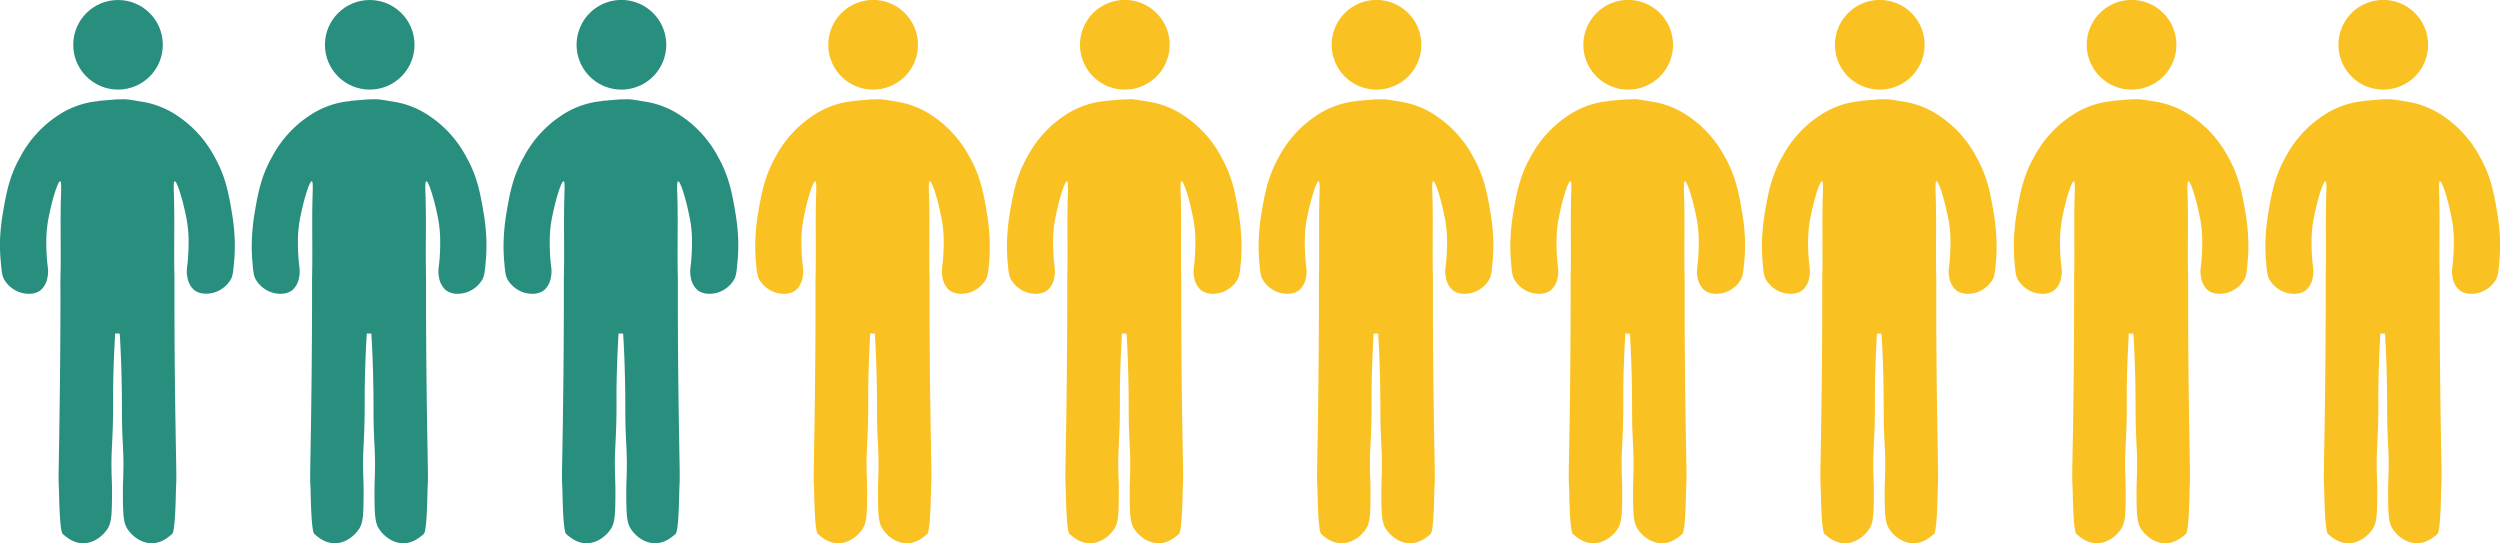 <svg xmlns="http://www.w3.org/2000/svg" viewBox="0 0 1024.54 222.64"><defs><style>.cls-1{fill:#288f7f;}.cls-2{fill:#f9c121;}</style></defs><g id="Layer_2" data-name="Layer 2"><g id="Layer_2-2" data-name="Layer 2"><path class="cls-1" d="M95.89,107.85c-.32,3.4-.48,5.14-1.29,6.63A11.91,11.91,0,0,1,87.33,120c-1,.23-5,1.16-7.91-1.28a8.83,8.83,0,0,1-2.64-5.26c-.44-2.12-.15-3.53.12-5.9a88.92,88.92,0,0,0,.38-9.81A51.11,51.11,0,0,0,76,87.53c-1.2-5.91-3.48-13.4-4.4-13.23-.53.1-.42,2.68-.31,6.17.34,11.19-.08,22.39.21,33.58,0,1.69,0,.39,0,10.27,0,22.61.33,43.38.43,49.62.27,17.47.48,21.95.22,25.67-.12,1.71-.18,18-1.61,19.23-1.59,1.36-4.28,3.66-8,3.79-4.62.17-8.55-3-10.47-6.12-1.61-2.59-1.66-6.54-1.71-14.33,0-4.26.15-5.79.21-9.84.09-5.74-.17-8.45-.43-14.76-.33-8.33,0-12.61-.42-26.74-.1-3.3-.28-8.16-.65-14.12l-1.87-.06v.06c-.37,6-.54,10.82-.65,14.12-.42,13.43.06,14.69-.42,26.74-.26,6.31-.52,9-.43,14.76.06,4,.24,5.58.21,9.84-.05,7.79-.1,11.74-1.71,14.33-1.92,3.09-5.85,6.29-10.47,6.12-3.75-.13-6.44-2.43-8-3.79-1.43-1.21-1.49-17.52-1.61-19.23-.26-3.72,0-8.2.22-25.67.1-6.24.4-27,.43-49.62,0-9.88-.05-8.58,0-10.27.29-11.19-.13-22.39.21-33.58.11-3.49.22-6.07-.31-6.17-.92-.17-3.2,7.32-4.4,13.23a51.11,51.11,0,0,0-1.28,10.26,88.92,88.92,0,0,0,.38,9.81c.27,2.37.56,3.78.12,5.9a8.83,8.83,0,0,1-2.64,5.26c-2.87,2.44-6.92,1.51-7.91,1.28a11.94,11.94,0,0,1-7.27-5.56c-.81-1.49-1-3.23-1.29-6.63A72.29,72.29,0,0,1,0,98.55,84.05,84.05,0,0,1,1.18,87.31c1.26-7.42,2.49-14.78,7.06-22.88a46.19,46.19,0,0,1,15.18-16.9,36,36,0,0,1,14.33-5.78c1-.16,2-.26,2.87-.33-.22,0-.38,0-.31-.09,2-.11,5.76-.51,7.74-.61h1.54c2.22-.25,5.1.43,8.87,1a36,36,0,0,1,14.33,5.78A46.1,46.1,0,0,1,88,64.43c4.57,8.1,5.8,15.46,7.06,22.88a84.05,84.05,0,0,1,1.14,11.24A72.29,72.29,0,0,1,95.89,107.85Z"/><circle class="cls-1" cx="48.37" cy="18.36" r="18.36"/><circle class="cls-1" cx="151.52" cy="18.36" r="18.36"/><path class="cls-1" d="M199,107.85c-.32,3.4-.48,5.14-1.28,6.63a12,12,0,0,1-7.28,5.56c-1,.23-5,1.16-7.91-1.28a8.83,8.83,0,0,1-2.64-5.26c-.44-2.12-.15-3.53.12-5.9a86,86,0,0,0,.38-9.81,51.11,51.11,0,0,0-1.28-10.26c-1.2-5.91-3.48-13.4-4.4-13.23-.53.1-.42,2.68-.31,6.17.34,11.19-.07,22.39.21,33.58,0,1.69,0,.39,0,10.27,0,22.61.34,43.38.43,49.62.27,17.47.48,21.95.22,25.67-.12,1.71-.18,18-1.61,19.23-1.59,1.36-4.28,3.66-8,3.79-4.62.17-8.55-3-10.47-6.12-1.61-2.59-1.66-6.54-1.71-14.33,0-4.26.15-5.79.21-9.84.09-5.74-.17-8.45-.43-14.76-.33-8.33,0-12.61-.42-26.74-.1-3.3-.28-8.16-.64-14.12-.63,0-1.26,0-1.88-.06v.06c-.37,6-.54,10.82-.64,14.12-.43,13.43,0,14.69-.43,26.74-.26,6.31-.52,9-.43,14.76.06,4,.24,5.58.21,9.84-.05,7.79-.1,11.74-1.71,14.33-1.92,3.09-5.85,6.29-10.47,6.12-3.75-.13-6.44-2.43-8-3.79-1.42-1.21-1.48-17.52-1.6-19.23-.27-3.72-.06-8.2.21-25.67.1-6.24.4-27,.43-49.62,0-9.88,0-8.58,0-10.27.29-11.19-.13-22.39.21-33.58.11-3.49.22-6.07-.31-6.17-.92-.17-3.2,7.32-4.39,13.23a50.34,50.34,0,0,0-1.29,10.26,88.92,88.92,0,0,0,.38,9.81c.27,2.37.56,3.78.12,5.9a8.83,8.83,0,0,1-2.64,5.26c-2.87,2.44-6.92,1.51-7.91,1.28a11.94,11.94,0,0,1-7.27-5.56c-.81-1.49-1-3.23-1.29-6.63a72.29,72.29,0,0,1-.28-9.3,84.05,84.05,0,0,1,1.14-11.24c1.26-7.42,2.49-14.78,7.06-22.88a46.19,46.19,0,0,1,15.18-16.9,36,36,0,0,1,14.34-5.78c1-.16,2-.26,2.86-.33-.22,0-.38,0-.31-.09,2-.11,5.76-.51,7.75-.61h1.53c2.22-.25,5.1.43,8.87,1a36,36,0,0,1,14.33,5.78,46.1,46.1,0,0,1,15.18,16.9c4.57,8.1,5.8,15.46,7.06,22.88a84.05,84.05,0,0,1,1.14,11.24A72.29,72.29,0,0,1,199,107.85Z"/><path class="cls-1" d="M302.18,107.85c-.32,3.4-.48,5.14-1.28,6.63a11.94,11.94,0,0,1-7.27,5.56c-1,.23-5,1.16-7.92-1.28a8.89,8.89,0,0,1-2.64-5.26c-.44-2.12-.14-3.53.13-5.9a88.92,88.92,0,0,0,.38-9.81,50.34,50.34,0,0,0-1.29-10.26c-1.19-5.91-3.47-13.4-4.39-13.23-.53.1-.42,2.68-.31,6.17.34,11.19-.08,22.39.21,33.58,0,1.69,0,.39,0,10.27,0,22.61.33,43.38.43,49.62.27,17.47.47,21.95.21,25.67-.12,1.71-.18,18-1.6,19.23-1.59,1.36-4.29,3.66-8,3.79-4.62.17-8.56-3-10.47-6.12-1.61-2.59-1.67-6.54-1.72-14.33,0-4.26.15-5.79.22-9.84.09-5.74-.17-8.45-.43-14.76-.34-8.33,0-12.61-.43-26.74-.09-3.3-.27-8.16-.64-14.12l-1.88-.06v.06c-.36,6-.53,10.82-.64,14.12-.43,13.43.06,14.69-.43,26.74-.25,6.31-.52,9-.42,14.76.06,4,.24,5.58.21,9.84-.05,7.79-.11,11.74-1.71,14.33-1.92,3.09-5.86,6.29-10.47,6.12-3.75-.13-6.45-2.43-8-3.79-1.42-1.21-1.48-17.52-1.6-19.23-.26-3.72-.06-8.2.22-25.67.09-6.24.4-27,.42-49.62,0-9.88,0-8.58,0-10.27.29-11.19-.12-22.39.22-33.58.1-3.49.22-6.07-.31-6.17-.92-.17-3.21,7.32-4.4,13.23a50.39,50.39,0,0,0-1.28,10.26,86,86,0,0,0,.38,9.81c.27,2.37.56,3.78.12,5.9a8.83,8.83,0,0,1-2.64,5.26c-2.88,2.44-6.93,1.51-7.92,1.28a11.94,11.94,0,0,1-7.27-5.56c-.8-1.49-1-3.23-1.28-6.63a73,73,0,0,1-.29-9.3,87.64,87.64,0,0,1,1.14-11.24c1.27-7.42,2.5-14.78,7.06-22.88a46.24,46.24,0,0,1,15.19-16.9,36,36,0,0,1,14.33-5.78c1-.16,1.95-.26,2.86-.33-.22,0-.38,0-.31-.09,2-.11,5.77-.51,7.75-.61h1.54c2.22-.25,5.09.43,8.86,1a35.9,35.9,0,0,1,14.33,5.78,46.24,46.24,0,0,1,15.19,16.9c4.57,8.1,5.79,15.46,7.06,22.88a85.81,85.81,0,0,1,1.14,11.24A73,73,0,0,1,302.18,107.85Z"/><path class="cls-1" d="M236.3,18.36a18.37,18.37,0,1,1,18.37,18.36A18.36,18.36,0,0,1,236.3,18.36Z"/><path class="cls-2" d="M405.33,107.85c-.32,3.4-.48,5.14-1.28,6.63a11.94,11.94,0,0,1-7.27,5.56c-1,.23-5,1.16-7.92-1.28a8.89,8.89,0,0,1-2.64-5.26c-.44-2.12-.14-3.53.13-5.9a88.92,88.92,0,0,0,.38-9.81,50.34,50.34,0,0,0-1.29-10.26c-1.19-5.91-3.47-13.4-4.39-13.23-.53.1-.42,2.68-.31,6.17.34,11.19-.08,22.39.21,33.58,0,1.69,0,.39,0,10.27,0,22.61.33,43.38.43,49.62.27,17.47.47,21.95.21,25.67-.12,1.71-.18,18-1.6,19.23-1.59,1.36-4.29,3.66-8,3.79-4.62.17-8.56-3-10.47-6.12-1.61-2.59-1.67-6.54-1.72-14.33,0-4.26.15-5.79.22-9.84.09-5.74-.17-8.45-.43-14.76-.34-8.33,0-12.61-.43-26.74-.09-3.3-.27-8.16-.64-14.12l-1.88-.06v.06c-.36,6-.53,10.82-.64,14.12-.43,13.43.06,14.69-.43,26.74-.25,6.31-.52,9-.42,14.76.06,4,.24,5.58.21,9.84-.05,7.79-.11,11.74-1.71,14.33-1.92,3.09-5.86,6.29-10.47,6.12-3.75-.13-6.45-2.43-8-3.79-1.42-1.21-1.48-17.52-1.6-19.23-.26-3.72-.06-8.2.22-25.67.09-6.24.4-27,.42-49.62,0-9.88,0-8.58,0-10.27.29-11.19-.12-22.39.22-33.58.1-3.49.22-6.07-.31-6.17-.92-.17-3.21,7.32-4.4,13.23a50.39,50.39,0,0,0-1.28,10.26,86,86,0,0,0,.38,9.81c.27,2.37.56,3.78.12,5.9a8.83,8.83,0,0,1-2.64,5.26c-2.88,2.44-6.93,1.51-7.92,1.28a11.94,11.94,0,0,1-7.27-5.56c-.8-1.49-1-3.23-1.28-6.63a73,73,0,0,1-.29-9.3,87.64,87.64,0,0,1,1.14-11.24c1.27-7.42,2.5-14.78,7.06-22.88a46.24,46.24,0,0,1,15.19-16.9,36,36,0,0,1,14.33-5.78c1-.16,1.95-.26,2.86-.33-.22,0-.38,0-.31-.09,2-.11,5.77-.51,7.75-.61H359c2.22-.25,5.09.43,8.86,1a35.9,35.9,0,0,1,14.33,5.78,46.24,46.24,0,0,1,15.19,16.9c4.57,8.1,5.79,15.46,7.06,22.88a85.81,85.81,0,0,1,1.14,11.24A73,73,0,0,1,405.33,107.85Z"/><path class="cls-2" d="M339.45,18.36a18.37,18.37,0,1,1,18.37,18.36A18.36,18.36,0,0,1,339.45,18.36Z"/><path class="cls-2" d="M508.48,107.85c-.32,3.4-.48,5.14-1.28,6.63a11.94,11.94,0,0,1-7.27,5.56c-1,.23-5,1.16-7.92-1.28a8.89,8.89,0,0,1-2.64-5.26c-.44-2.12-.14-3.53.13-5.9a88.92,88.92,0,0,0,.38-9.81,50.34,50.34,0,0,0-1.29-10.26c-1.19-5.91-3.47-13.4-4.39-13.23-.53.1-.42,2.68-.31,6.17.34,11.19-.08,22.39.21,33.58,0,1.69,0,.39,0,10.27,0,22.61.33,43.38.43,49.62.27,17.47.47,21.95.21,25.67-.12,1.71-.18,18-1.6,19.23-1.59,1.36-4.29,3.66-8,3.79-4.62.17-8.56-3-10.47-6.12-1.61-2.59-1.67-6.54-1.72-14.33,0-4.26.15-5.79.22-9.84.09-5.74-.17-8.45-.43-14.76-.34-8.33,0-12.61-.43-26.74-.09-3.3-.27-8.16-.64-14.12l-1.88-.06v.06c-.36,6-.53,10.82-.64,14.12-.43,13.43.06,14.69-.43,26.74-.25,6.31-.52,9-.42,14.76.06,4,.24,5.58.21,9.84-.05,7.79-.11,11.74-1.71,14.33-1.92,3.09-5.86,6.29-10.47,6.12-3.75-.13-6.45-2.43-8-3.79-1.42-1.21-1.48-17.52-1.6-19.23-.26-3.72-.06-8.2.22-25.67.09-6.24.4-27,.42-49.62,0-9.88,0-8.58,0-10.27.29-11.19-.12-22.39.22-33.58.1-3.49.22-6.07-.31-6.17-.92-.17-3.21,7.32-4.4,13.23a50.39,50.39,0,0,0-1.28,10.26,86,86,0,0,0,.38,9.81c.27,2.37.56,3.78.12,5.9a8.83,8.83,0,0,1-2.64,5.26c-2.88,2.44-6.93,1.51-7.92,1.28a11.94,11.94,0,0,1-7.27-5.56c-.8-1.49-1-3.23-1.28-6.63a73,73,0,0,1-.29-9.3,87.64,87.64,0,0,1,1.14-11.24c1.27-7.42,2.5-14.78,7.06-22.88A46.24,46.24,0,0,1,436,47.53a36,36,0,0,1,14.33-5.78c1-.16,1.95-.26,2.86-.33-.22,0-.38,0-.31-.09,2-.11,5.77-.51,7.75-.61h1.54c2.22-.25,5.09.43,8.86,1a35.9,35.9,0,0,1,14.33,5.78,46.24,46.24,0,0,1,15.19,16.9c4.57,8.1,5.79,15.46,7.06,22.88a85.81,85.81,0,0,1,1.14,11.24A73,73,0,0,1,508.48,107.85Z"/><path class="cls-2" d="M442.6,18.36A18.37,18.37,0,1,1,461,36.72,18.36,18.36,0,0,1,442.6,18.36Z"/><path class="cls-2" d="M611.62,107.85c-.32,3.4-.48,5.14-1.28,6.63a11.94,11.94,0,0,1-7.27,5.56c-1,.23-5,1.16-7.92-1.28a8.89,8.89,0,0,1-2.64-5.26c-.44-2.12-.14-3.53.13-5.9a88.92,88.92,0,0,0,.38-9.81,50.34,50.34,0,0,0-1.29-10.26c-1.19-5.91-3.47-13.4-4.39-13.23-.53.1-.42,2.68-.31,6.17.34,11.19-.08,22.39.21,33.58,0,1.69,0,.39,0,10.27,0,22.61.33,43.38.43,49.62.27,17.47.47,21.95.21,25.67-.12,1.71-.18,18-1.6,19.23-1.59,1.36-4.29,3.66-8,3.79-4.62.17-8.56-3-10.47-6.12-1.61-2.59-1.67-6.54-1.72-14.33,0-4.26.15-5.79.22-9.84.09-5.74-.17-8.45-.43-14.76-.34-8.33,0-12.61-.43-26.74-.09-3.3-.27-8.16-.64-14.12l-1.88-.06v.06c-.36,6-.53,10.82-.64,14.12-.43,13.43.06,14.69-.43,26.74-.25,6.31-.52,9-.42,14.76.06,4,.24,5.58.21,9.84,0,7.79-.11,11.74-1.71,14.33-1.92,3.09-5.86,6.29-10.47,6.12-3.75-.13-6.45-2.43-8-3.79-1.42-1.21-1.48-17.52-1.6-19.23-.26-3.72-.06-8.2.22-25.67.09-6.24.4-27,.42-49.62,0-9.88,0-8.58,0-10.27.29-11.19-.12-22.39.22-33.58.1-3.49.22-6.07-.31-6.17-.92-.17-3.21,7.32-4.4,13.23a50.39,50.39,0,0,0-1.28,10.26,86,86,0,0,0,.38,9.81c.27,2.37.56,3.78.12,5.9a8.83,8.83,0,0,1-2.64,5.26c-2.88,2.44-6.93,1.51-7.92,1.28a11.94,11.94,0,0,1-7.27-5.56c-.8-1.49-1-3.23-1.28-6.63a73,73,0,0,1-.29-9.3,87.64,87.64,0,0,1,1.14-11.24c1.27-7.42,2.5-14.78,7.06-22.88a46.24,46.24,0,0,1,15.19-16.9,36,36,0,0,1,14.33-5.78c1-.16,2-.26,2.86-.33-.22,0-.38,0-.31-.09,2-.11,5.77-.51,7.75-.61h1.54c2.22-.25,5.09.43,8.86,1a35.9,35.9,0,0,1,14.33,5.78,46.24,46.24,0,0,1,15.19,16.9c4.57,8.1,5.79,15.46,7.06,22.88a85.81,85.81,0,0,1,1.14,11.24A73,73,0,0,1,611.62,107.85Z"/><path class="cls-2" d="M545.74,18.36a18.37,18.37,0,1,1,18.37,18.36A18.36,18.36,0,0,1,545.74,18.36Z"/><path class="cls-2" d="M714.77,107.85c-.32,3.4-.48,5.14-1.28,6.63a11.94,11.94,0,0,1-7.27,5.56c-1,.23-5,1.16-7.92-1.28a8.89,8.89,0,0,1-2.64-5.26c-.44-2.12-.14-3.53.13-5.9a88.92,88.92,0,0,0,.38-9.81,50.34,50.34,0,0,0-1.29-10.26c-1.19-5.91-3.47-13.4-4.39-13.23-.53.1-.42,2.68-.31,6.17.34,11.19-.08,22.39.21,33.58,0,1.69,0,.39,0,10.27,0,22.61.33,43.38.43,49.62.27,17.47.47,21.95.21,25.67-.12,1.71-.18,18-1.6,19.23-1.59,1.36-4.29,3.66-8,3.79-4.62.17-8.56-3-10.47-6.12-1.61-2.59-1.67-6.54-1.72-14.33,0-4.26.15-5.79.22-9.84.09-5.74-.17-8.45-.43-14.76-.34-8.33,0-12.61-.43-26.74-.09-3.3-.27-8.16-.64-14.12l-1.88-.06v.06c-.36,6-.53,10.82-.64,14.12-.43,13.43.06,14.69-.43,26.74-.25,6.31-.52,9-.42,14.76.06,4,.24,5.58.21,9.84,0,7.79-.11,11.74-1.71,14.33-1.92,3.09-5.86,6.29-10.47,6.12-3.75-.13-6.45-2.43-8-3.79-1.42-1.21-1.48-17.52-1.6-19.23-.26-3.72-.06-8.2.22-25.67.09-6.24.4-27,.42-49.62,0-9.88,0-8.58,0-10.27.29-11.19-.12-22.39.22-33.58.1-3.49.22-6.07-.31-6.17-.92-.17-3.21,7.32-4.4,13.23a50.39,50.39,0,0,0-1.28,10.26,86,86,0,0,0,.38,9.81c.27,2.37.56,3.78.12,5.9a8.83,8.83,0,0,1-2.64,5.26c-2.88,2.44-6.93,1.51-7.92,1.28a11.94,11.94,0,0,1-7.27-5.56c-.8-1.49-1-3.23-1.28-6.63a73,73,0,0,1-.29-9.3,87.64,87.64,0,0,1,1.14-11.24c1.27-7.42,2.5-14.78,7.06-22.88a46.24,46.24,0,0,1,15.19-16.9,36,36,0,0,1,14.33-5.78c1-.16,2-.26,2.86-.33-.22,0-.38,0-.31-.09,2-.11,5.77-.51,7.75-.61h1.54c2.22-.25,5.09.43,8.86,1a35.9,35.9,0,0,1,14.33,5.78,46.24,46.24,0,0,1,15.19,16.9c4.57,8.1,5.79,15.46,7.06,22.88a85.81,85.81,0,0,1,1.14,11.24A73,73,0,0,1,714.77,107.85Z"/><path class="cls-2" d="M648.89,18.36a18.37,18.37,0,1,1,18.37,18.36A18.36,18.36,0,0,1,648.89,18.36Z"/><path class="cls-2" d="M817.92,107.85c-.32,3.4-.48,5.14-1.28,6.63a11.94,11.94,0,0,1-7.27,5.56c-1,.23-5,1.16-7.92-1.28a8.89,8.89,0,0,1-2.64-5.26c-.44-2.12-.14-3.53.13-5.9a88.92,88.92,0,0,0,.38-9.81A50.34,50.34,0,0,0,798,87.53c-1.19-5.91-3.47-13.4-4.39-13.23-.53.1-.42,2.68-.31,6.17.34,11.19-.08,22.39.21,33.58,0,1.69,0,.39,0,10.27,0,22.61.33,43.38.43,49.62.27,17.47.47,21.95.21,25.67-.12,1.71-.18,18-1.6,19.23-1.59,1.36-4.29,3.66-8,3.79-4.62.17-8.56-3-10.47-6.12-1.61-2.59-1.67-6.54-1.72-14.33,0-4.26.15-5.79.22-9.84.09-5.74-.17-8.45-.43-14.76-.34-8.33,0-12.61-.43-26.74-.09-3.3-.27-8.16-.64-14.12l-1.88-.06v.06c-.36,6-.53,10.82-.64,14.12-.43,13.43.06,14.69-.43,26.74-.25,6.31-.52,9-.42,14.76.06,4,.24,5.58.21,9.84,0,7.79-.11,11.74-1.71,14.33-1.92,3.09-5.86,6.29-10.47,6.12-3.75-.13-6.45-2.43-8-3.79-1.42-1.21-1.48-17.52-1.6-19.23-.26-3.72-.06-8.2.22-25.67.09-6.24.4-27,.42-49.62,0-9.88,0-8.58,0-10.27.29-11.19-.12-22.39.22-33.58.1-3.49.22-6.07-.31-6.17-.92-.17-3.21,7.32-4.4,13.23A50.39,50.39,0,0,0,741,97.79a86,86,0,0,0,.38,9.81c.27,2.37.56,3.78.12,5.9a8.83,8.83,0,0,1-2.64,5.26c-2.88,2.44-6.93,1.51-7.92,1.28a11.94,11.94,0,0,1-7.27-5.56c-.8-1.49-1-3.23-1.28-6.63a73,73,0,0,1-.29-9.3,87.64,87.64,0,0,1,1.14-11.24c1.27-7.42,2.5-14.78,7.06-22.88a46.24,46.24,0,0,1,15.19-16.9,36,36,0,0,1,14.33-5.78c1-.16,2-.26,2.86-.33-.22,0-.38,0-.31-.09,2-.11,5.77-.51,7.75-.61h1.54c2.22-.25,5.09.43,8.86,1a35.9,35.9,0,0,1,14.33,5.78A46.24,46.24,0,0,1,810,64.43c4.57,8.1,5.79,15.46,7.06,22.88a85.81,85.81,0,0,1,1.14,11.24A73,73,0,0,1,817.92,107.85Z"/><path class="cls-2" d="M752,18.36a18.37,18.37,0,1,1,18.37,18.36A18.36,18.36,0,0,1,752,18.36Z"/><path class="cls-2" d="M921.06,107.85c-.32,3.4-.48,5.14-1.28,6.63a11.94,11.94,0,0,1-7.27,5.56c-1,.23-5,1.16-7.92-1.28A8.89,8.89,0,0,1,902,113.5c-.44-2.12-.14-3.53.13-5.9a88.92,88.92,0,0,0,.38-9.81,50.34,50.34,0,0,0-1.29-10.26c-1.19-5.91-3.47-13.4-4.39-13.23-.53.1-.42,2.68-.31,6.17.34,11.19-.08,22.39.21,33.58,0,1.69,0,.39,0,10.27,0,22.61.33,43.38.43,49.62.27,17.47.47,21.95.21,25.67-.12,1.71-.18,18-1.6,19.23-1.59,1.36-4.29,3.66-8,3.79-4.62.17-8.56-3-10.47-6.12-1.61-2.59-1.67-6.54-1.72-14.33,0-4.26.15-5.79.22-9.84.09-5.74-.17-8.45-.43-14.76-.34-8.33,0-12.61-.43-26.74-.09-3.3-.27-8.16-.64-14.12l-1.88-.06v.06c-.36,6-.53,10.82-.64,14.12-.43,13.43.06,14.69-.43,26.74-.25,6.31-.52,9-.42,14.76.06,4,.24,5.58.21,9.84,0,7.79-.11,11.74-1.71,14.33-1.92,3.09-5.86,6.29-10.47,6.12-3.75-.13-6.45-2.43-8-3.79-1.42-1.21-1.48-17.52-1.6-19.23-.26-3.72-.06-8.2.22-25.67.09-6.24.4-27,.42-49.62,0-9.88,0-8.58,0-10.27.29-11.19-.12-22.39.22-33.58.1-3.49.22-6.07-.31-6.17-.92-.17-3.21,7.32-4.4,13.23a50.39,50.39,0,0,0-1.28,10.26,86,86,0,0,0,.38,9.81c.27,2.37.56,3.78.12,5.9a8.83,8.83,0,0,1-2.64,5.26c-2.88,2.44-6.93,1.51-7.92,1.28a11.94,11.94,0,0,1-7.27-5.56c-.8-1.49-1-3.23-1.28-6.63a73,73,0,0,1-.29-9.3,87.64,87.64,0,0,1,1.14-11.24c1.27-7.42,2.5-14.78,7.06-22.88a46.24,46.24,0,0,1,15.19-16.9,36,36,0,0,1,14.33-5.78c1-.16,2-.26,2.86-.33-.22,0-.38,0-.31-.09,2-.11,5.77-.51,7.75-.61h1.54c2.22-.25,5.09.43,8.86,1A35.9,35.9,0,0,1,898,47.53a46.24,46.24,0,0,1,15.19,16.9c4.57,8.1,5.79,15.46,7.06,22.88a85.81,85.81,0,0,1,1.14,11.24A73,73,0,0,1,921.06,107.85Z"/><path class="cls-2" d="M855.18,18.36a18.37,18.37,0,1,1,18.37,18.36A18.36,18.36,0,0,1,855.18,18.36Z"/><path class="cls-2" d="M1024.21,107.85c-.32,3.4-.48,5.14-1.28,6.63a11.94,11.94,0,0,1-7.27,5.56c-1,.23-5,1.16-7.92-1.28a8.89,8.89,0,0,1-2.64-5.26c-.44-2.12-.14-3.53.13-5.9a88.92,88.92,0,0,0,.38-9.81,50.34,50.34,0,0,0-1.29-10.26c-1.19-5.91-3.47-13.4-4.39-13.23-.53.1-.42,2.68-.31,6.17.34,11.19-.08,22.39.21,33.58,0,1.69,0,.39,0,10.27,0,22.61.33,43.38.43,49.62.27,17.47.47,21.95.21,25.67-.12,1.71-.18,18-1.6,19.23-1.59,1.36-4.29,3.66-8,3.79-4.62.17-8.56-3-10.47-6.12-1.61-2.59-1.67-6.54-1.72-14.33,0-4.26.15-5.79.22-9.84.09-5.74-.17-8.45-.43-14.76-.34-8.33,0-12.61-.43-26.74-.09-3.3-.27-8.16-.64-14.12l-1.88-.06v.06c-.36,6-.53,10.82-.64,14.12-.43,13.43.06,14.69-.43,26.74-.25,6.31-.52,9-.42,14.76.06,4,.24,5.58.21,9.84-.05,7.79-.11,11.74-1.71,14.33-1.92,3.09-5.86,6.29-10.47,6.12-3.75-.13-6.45-2.43-8-3.79-1.42-1.21-1.48-17.52-1.6-19.23-.26-3.72-.06-8.2.22-25.67.09-6.24.4-27,.42-49.62,0-9.88,0-8.58,0-10.27.29-11.19-.12-22.39.22-33.58.1-3.49.22-6.07-.31-6.17-.92-.17-3.21,7.32-4.4,13.23a50.39,50.39,0,0,0-1.28,10.26,86,86,0,0,0,.38,9.81c.27,2.37.56,3.78.12,5.9a8.83,8.83,0,0,1-2.64,5.26c-2.88,2.44-6.93,1.51-7.92,1.28a11.94,11.94,0,0,1-7.27-5.56c-.8-1.49-1-3.23-1.28-6.63a73,73,0,0,1-.29-9.3,87.64,87.64,0,0,1,1.14-11.24c1.27-7.42,2.5-14.78,7.06-22.88a46.24,46.24,0,0,1,15.19-16.9,36,36,0,0,1,14.33-5.78c1-.16,1.95-.26,2.86-.33-.22,0-.38,0-.31-.09,2-.11,5.77-.51,7.75-.61h1.54c2.22-.25,5.09.43,8.86,1a35.9,35.9,0,0,1,14.33,5.78,46.24,46.24,0,0,1,15.19,16.9c4.57,8.1,5.79,15.46,7.06,22.88a85.81,85.81,0,0,1,1.14,11.24A73,73,0,0,1,1024.21,107.85Z"/><path class="cls-2" d="M958.33,18.36A18.37,18.37,0,1,1,976.7,36.72,18.36,18.36,0,0,1,958.33,18.36Z"/></g></g></svg>